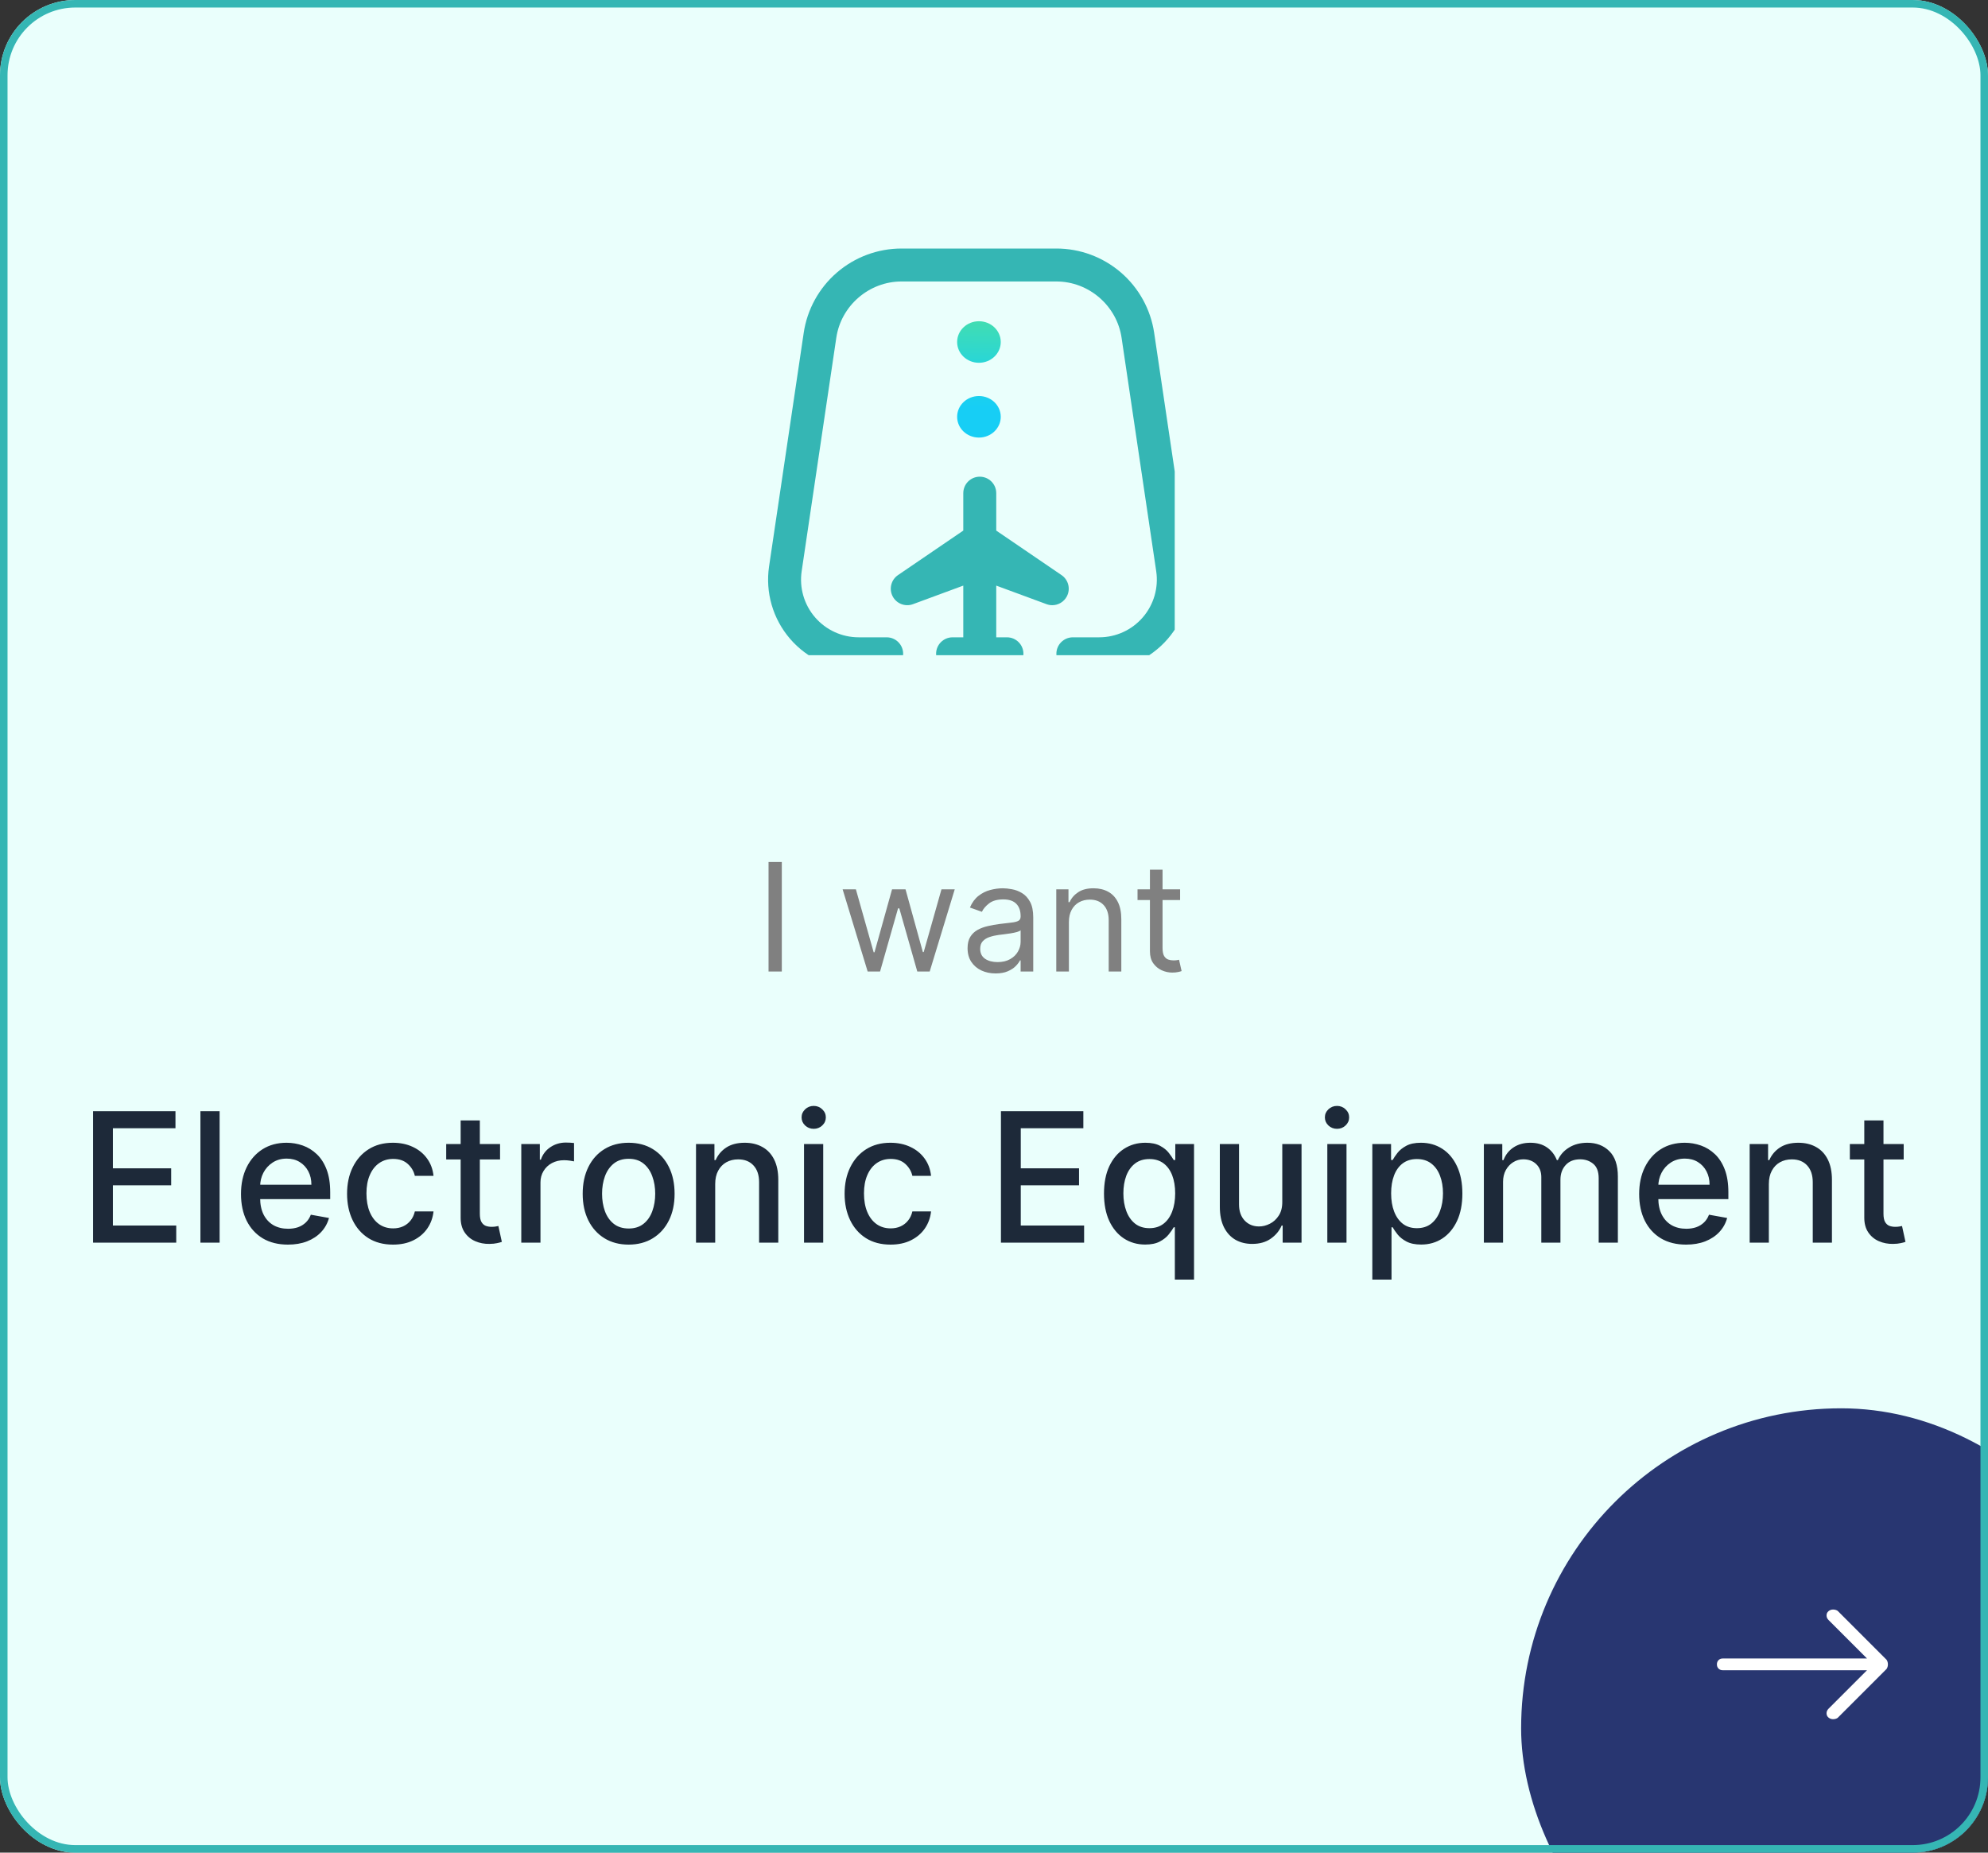 <svg width="264" height="246" viewBox="0 0 264 246" fill="none" xmlns="http://www.w3.org/2000/svg">
<rect x="0" y="0" width="264" height="246" fill="#333333" stroke="none"/>
<g clip-path="url(#clip0_52_1535)">
<rect width="264" height="246" rx="10" fill="#EAFFFC"/>
<rect x="202" y="187" width="85" height="85" rx="42.5" fill="#283671"/>
<path d="M228 221C228 220.769 228.072 220.581 228.217 220.437C228.361 220.292 228.549 220.22 228.78 220.22H247.933L242.82 215.107C242.647 214.933 242.56 214.731 242.56 214.5C242.56 214.269 242.647 214.081 242.82 213.937C242.993 213.792 243.196 213.72 243.427 213.72C243.658 213.72 243.86 213.778 244.033 213.893L250.533 220.393C250.649 220.567 250.707 220.769 250.707 221C250.707 221.231 250.649 221.433 250.533 221.607L244.033 228.107C243.86 228.222 243.658 228.28 243.427 228.28C243.196 228.28 242.993 228.208 242.82 228.063C242.647 227.919 242.56 227.731 242.56 227.5C242.56 227.269 242.647 227.067 242.82 226.893L247.933 221.78H228.78C228.549 221.78 228.361 221.708 228.217 221.563C228.072 221.419 228 221.231 228 221Z" fill="white"/>
<g clip-path="url(#clip1_52_1535)">
<g clip-path="url(#clip2_52_1535)">
<path fill-rule="evenodd" clip-rule="evenodd" d="M153.27 44.2L157.869 75.204C158.383 78.668 157.366 82.175 155.078 84.827C152.79 87.479 149.468 89 145.965 89H142.472C141.264 89 140.284 88.021 140.284 86.812C140.284 85.604 141.264 84.625 142.472 84.625H145.965C148.194 84.625 150.308 83.657 151.764 81.97C153.22 80.282 153.868 78.05 153.541 75.846L148.941 44.841C148.31 40.585 144.588 37.375 140.284 37.375H119.716C115.412 37.375 111.69 40.585 111.059 44.841L106.459 75.846C106.132 78.05 106.78 80.282 108.236 81.97C109.692 83.657 111.806 84.625 114.035 84.625H117.747C118.955 84.625 119.935 85.604 119.935 86.812C119.935 88.021 118.955 89 117.747 89H114.035C110.532 89 107.21 87.479 104.922 84.827C102.634 82.175 101.617 78.668 102.131 75.204L106.73 44.2C107.191 41.087 108.758 38.242 111.141 36.187C113.524 34.132 116.569 33 119.716 33H140.284C143.431 33 146.476 34.132 148.859 36.187C151.242 38.242 152.808 41.087 153.27 44.2ZM138.979 80.224C139.228 80.316 139.484 80.36 139.736 80.36C140.535 80.36 141.297 79.92 141.682 79.174C142.188 78.192 141.883 76.987 140.97 76.365L132.298 70.453V65.484C132.298 64.276 131.318 63.297 130.109 63.297C128.901 63.297 127.921 64.276 127.921 65.484V70.453L119.249 76.365C118.336 76.987 118.031 78.192 118.537 79.174C119.043 80.156 120.203 80.606 121.239 80.224L127.921 77.759V84.625H126.499C125.291 84.625 124.311 85.604 124.311 86.812C124.311 88.021 125.291 89 126.499 89H133.72C134.928 89 135.908 88.021 135.908 86.812C135.908 85.604 134.928 84.625 133.72 84.625H132.298V77.759L138.979 80.224Z" fill="#35B6B4"/>
<path fill-rule="evenodd" clip-rule="evenodd" d="M127.104 45.414C127.104 43.89 128.4 42.655 130 42.655C131.6 42.655 132.897 43.89 132.897 45.414C132.897 46.937 131.6 48.172 130 48.172C128.4 48.172 127.104 46.937 127.104 45.414ZM130 58.103C131.6 58.103 132.897 56.868 132.897 55.345C132.897 53.821 131.6 52.586 130 52.586C128.4 52.586 127.104 53.821 127.104 55.345C127.104 56.868 128.4 58.103 130 58.103Z" fill="url(#paint0_linear_52_1535)"/>
</g>
</g>
<path d="M103.822 114.455V129H102.06V114.455H103.822ZM115.222 129L111.899 118.091H113.66L116.018 126.443H116.132L118.461 118.091H120.251L122.552 126.415H122.666L125.024 118.091H126.785L123.461 129H121.813L119.427 120.619H119.257L116.87 129H115.222ZM132.211 129.256C131.52 129.256 130.892 129.125 130.329 128.865C129.766 128.6 129.318 128.219 128.987 127.722C128.655 127.22 128.49 126.614 128.49 125.903C128.49 125.278 128.613 124.772 128.859 124.384C129.105 123.991 129.434 123.683 129.846 123.46C130.258 123.238 130.713 123.072 131.21 122.963C131.712 122.849 132.216 122.759 132.722 122.693C133.385 122.608 133.923 122.544 134.335 122.501C134.751 122.454 135.054 122.376 135.244 122.267C135.438 122.158 135.535 121.969 135.535 121.699V121.642C135.535 120.941 135.343 120.397 134.96 120.009C134.581 119.62 134.006 119.426 133.234 119.426C132.434 119.426 131.806 119.601 131.352 119.952C130.897 120.302 130.578 120.676 130.393 121.074L128.802 120.506C129.086 119.843 129.465 119.327 129.938 118.957C130.417 118.583 130.937 118.323 131.501 118.176C132.069 118.025 132.628 117.949 133.177 117.949C133.527 117.949 133.93 117.991 134.384 118.077C134.844 118.157 135.286 118.325 135.713 118.581C136.143 118.837 136.501 119.223 136.785 119.739C137.069 120.255 137.211 120.946 137.211 121.812V129H135.535V127.523H135.45C135.336 127.759 135.147 128.013 134.882 128.283C134.616 128.553 134.264 128.782 133.823 128.972C133.383 129.161 132.846 129.256 132.211 129.256ZM132.467 127.75C133.13 127.75 133.688 127.62 134.143 127.359C134.602 127.099 134.948 126.763 135.18 126.351C135.417 125.939 135.535 125.506 135.535 125.051V123.517C135.464 123.602 135.308 123.68 135.066 123.751C134.829 123.818 134.555 123.877 134.242 123.929C133.935 123.976 133.634 124.019 133.34 124.057C133.052 124.09 132.817 124.118 132.637 124.142C132.202 124.199 131.794 124.291 131.416 124.419C131.042 124.542 130.739 124.729 130.507 124.98C130.279 125.226 130.166 125.562 130.166 125.989C130.166 126.571 130.381 127.011 130.812 127.31C131.248 127.603 131.799 127.75 132.467 127.75ZM141.947 122.438V129H140.27V118.091H141.89V119.795H142.032C142.287 119.241 142.676 118.796 143.197 118.46C143.717 118.119 144.39 117.949 145.214 117.949C145.952 117.949 146.599 118.1 147.153 118.403C147.706 118.702 148.137 119.156 148.445 119.767C148.753 120.373 148.907 121.14 148.907 122.068V129H147.231V122.182C147.231 121.325 147.008 120.657 146.563 120.179C146.118 119.696 145.507 119.455 144.731 119.455C144.196 119.455 143.717 119.571 143.296 119.803C142.879 120.035 142.55 120.373 142.309 120.818C142.067 121.263 141.947 121.803 141.947 122.438ZM156.714 118.091V119.511H151.061V118.091H156.714ZM152.708 115.477H154.384V125.875C154.384 126.348 154.453 126.704 154.59 126.94C154.732 127.172 154.912 127.329 155.13 127.409C155.353 127.485 155.587 127.523 155.833 127.523C156.018 127.523 156.169 127.513 156.288 127.494C156.406 127.471 156.501 127.452 156.572 127.438L156.913 128.943C156.799 128.986 156.641 129.028 156.437 129.071C156.233 129.118 155.975 129.142 155.663 129.142C155.189 129.142 154.725 129.04 154.271 128.837C153.821 128.633 153.447 128.323 153.149 127.906C152.855 127.49 152.708 126.964 152.708 126.33V115.477Z" fill="#808080"/>
<path d="M12.359 165V147.545H23.302V149.812H14.992V155.131H22.731V157.389H14.992V162.733H23.404V165H12.359ZM29.164 147.545V165H26.615V147.545H29.164ZM38.234 165.264C36.944 165.264 35.834 164.989 34.902 164.438C33.975 163.881 33.26 163.099 32.754 162.094C32.254 161.082 32.004 159.898 32.004 158.54C32.004 157.199 32.254 156.017 32.754 154.994C33.26 153.972 33.964 153.173 34.867 152.599C35.777 152.026 36.839 151.739 38.055 151.739C38.794 151.739 39.51 151.861 40.203 152.105C40.896 152.349 41.518 152.733 42.069 153.256C42.62 153.778 43.055 154.457 43.373 155.293C43.691 156.122 43.85 157.131 43.85 158.318V159.222H33.444V157.312H41.353C41.353 156.642 41.217 156.048 40.944 155.531C40.672 155.009 40.288 154.597 39.794 154.295C39.305 153.994 38.731 153.844 38.072 153.844C37.356 153.844 36.731 154.02 36.197 154.372C35.669 154.719 35.26 155.173 34.97 155.736C34.686 156.293 34.544 156.898 34.544 157.551V159.043C34.544 159.918 34.697 160.662 35.004 161.276C35.316 161.889 35.751 162.358 36.308 162.682C36.865 163 37.515 163.159 38.26 163.159C38.742 163.159 39.183 163.091 39.581 162.955C39.978 162.812 40.322 162.602 40.612 162.324C40.902 162.045 41.123 161.702 41.277 161.293L43.689 161.727C43.495 162.437 43.149 163.06 42.649 163.594C42.154 164.122 41.532 164.534 40.782 164.83C40.038 165.119 39.189 165.264 38.234 165.264ZM52.192 165.264C50.925 165.264 49.834 164.977 48.919 164.403C48.01 163.824 47.311 163.026 46.823 162.009C46.334 160.991 46.09 159.827 46.09 158.514C46.09 157.185 46.34 156.011 46.84 154.994C47.34 153.972 48.044 153.173 48.953 152.599C49.863 152.026 50.934 151.739 52.166 151.739C53.161 151.739 54.047 151.923 54.826 152.293C55.604 152.656 56.232 153.168 56.709 153.827C57.192 154.486 57.479 155.256 57.57 156.136H55.09C54.953 155.523 54.641 154.994 54.152 154.551C53.669 154.108 53.022 153.886 52.209 153.886C51.499 153.886 50.877 154.074 50.343 154.449C49.814 154.818 49.402 155.347 49.107 156.034C48.811 156.716 48.664 157.523 48.664 158.455C48.664 159.409 48.809 160.233 49.098 160.926C49.388 161.619 49.797 162.156 50.326 162.537C50.86 162.918 51.488 163.108 52.209 163.108C52.692 163.108 53.13 163.02 53.522 162.844C53.919 162.662 54.252 162.403 54.519 162.068C54.791 161.733 54.982 161.33 55.09 160.858H57.57C57.479 161.705 57.203 162.46 56.743 163.125C56.283 163.79 55.666 164.312 54.894 164.693C54.127 165.074 53.226 165.264 52.192 165.264ZM66.406 151.909V153.955H59.255V151.909H66.406ZM61.173 148.773H63.721V161.156C63.721 161.651 63.795 162.023 63.943 162.273C64.091 162.517 64.281 162.685 64.514 162.776C64.752 162.861 65.011 162.903 65.289 162.903C65.494 162.903 65.673 162.889 65.826 162.861C65.98 162.832 66.099 162.81 66.184 162.793L66.644 164.898C66.497 164.955 66.287 165.011 66.014 165.068C65.741 165.131 65.4 165.165 64.991 165.17C64.321 165.182 63.696 165.062 63.116 164.812C62.537 164.562 62.068 164.176 61.71 163.653C61.352 163.131 61.173 162.474 61.173 161.685V148.773ZM69.225 165V151.909H71.688V153.989H71.824C72.063 153.284 72.483 152.73 73.086 152.327C73.694 151.918 74.381 151.713 75.148 151.713C75.307 151.713 75.495 151.719 75.711 151.73C75.932 151.741 76.106 151.756 76.231 151.773V154.21C76.128 154.182 75.946 154.151 75.685 154.116C75.424 154.077 75.162 154.057 74.901 154.057C74.299 154.057 73.762 154.185 73.29 154.44C72.824 154.69 72.455 155.04 72.182 155.489C71.909 155.932 71.773 156.437 71.773 157.006V165H69.225ZM83.481 165.264C82.254 165.264 81.183 164.983 80.268 164.42C79.353 163.858 78.643 163.071 78.137 162.06C77.632 161.048 77.379 159.866 77.379 158.514C77.379 157.156 77.632 155.969 78.137 154.952C78.643 153.935 79.353 153.145 80.268 152.582C81.183 152.02 82.254 151.739 83.481 151.739C84.709 151.739 85.779 152.02 86.694 152.582C87.609 153.145 88.319 153.935 88.825 154.952C89.331 155.969 89.584 157.156 89.584 158.514C89.584 159.866 89.331 161.048 88.825 162.06C88.319 163.071 87.609 163.858 86.694 164.42C85.779 164.983 84.709 165.264 83.481 165.264ZM83.49 163.125C84.285 163.125 84.944 162.915 85.467 162.494C85.99 162.074 86.376 161.514 86.626 160.815C86.882 160.116 87.01 159.347 87.01 158.506C87.01 157.67 86.882 156.903 86.626 156.205C86.376 155.5 85.99 154.935 85.467 154.509C84.944 154.082 84.285 153.869 83.49 153.869C82.689 153.869 82.024 154.082 81.495 154.509C80.973 154.935 80.584 155.5 80.328 156.205C80.078 156.903 79.953 157.67 79.953 158.506C79.953 159.347 80.078 160.116 80.328 160.815C80.584 161.514 80.973 162.074 81.495 162.494C82.024 162.915 82.689 163.125 83.49 163.125ZM94.976 157.227V165H92.428V151.909H94.874V154.04H95.036C95.337 153.347 95.809 152.79 96.451 152.369C97.098 151.949 97.914 151.739 98.897 151.739C99.789 151.739 100.57 151.926 101.24 152.301C101.911 152.67 102.431 153.222 102.8 153.955C103.169 154.687 103.354 155.594 103.354 156.673V165H100.806V156.98C100.806 156.031 100.559 155.29 100.064 154.756C99.57 154.216 98.891 153.946 98.027 153.946C97.436 153.946 96.911 154.074 96.451 154.33C95.996 154.585 95.635 154.96 95.368 155.455C95.107 155.943 94.976 156.534 94.976 157.227ZM106.772 165V151.909H109.32V165H106.772ZM108.059 149.889C107.615 149.889 107.235 149.741 106.917 149.446C106.604 149.145 106.448 148.787 106.448 148.372C106.448 147.952 106.604 147.594 106.917 147.298C107.235 146.997 107.615 146.847 108.059 146.847C108.502 146.847 108.88 146.997 109.192 147.298C109.51 147.594 109.669 147.952 109.669 148.372C109.669 148.787 109.51 149.145 109.192 149.446C108.88 149.741 108.502 149.889 108.059 149.889ZM118.262 165.264C116.995 165.264 115.904 164.977 114.99 164.403C114.081 163.824 113.382 163.026 112.893 162.009C112.404 160.991 112.16 159.827 112.16 158.514C112.16 157.185 112.41 156.011 112.91 154.994C113.41 153.972 114.115 153.173 115.024 152.599C115.933 152.026 117.004 151.739 118.237 151.739C119.231 151.739 120.118 151.923 120.896 152.293C121.674 152.656 122.302 153.168 122.779 153.827C123.262 154.486 123.549 155.256 123.64 156.136H121.16C121.024 155.523 120.711 154.994 120.223 154.551C119.74 154.108 119.092 153.886 118.279 153.886C117.569 153.886 116.947 154.074 116.413 154.449C115.885 154.818 115.473 155.347 115.177 156.034C114.882 156.716 114.734 157.523 114.734 158.455C114.734 159.409 114.879 160.233 115.169 160.926C115.458 161.619 115.868 162.156 116.396 162.537C116.93 162.918 117.558 163.108 118.279 163.108C118.762 163.108 119.2 163.02 119.592 162.844C119.99 162.662 120.322 162.403 120.589 162.068C120.862 161.733 121.052 161.33 121.16 160.858H123.64C123.549 161.705 123.274 162.46 122.814 163.125C122.353 163.79 121.737 164.312 120.964 164.693C120.197 165.074 119.297 165.264 118.262 165.264ZM132.922 165V147.545H143.865V149.812H135.555V155.131H143.294V157.389H135.555V162.733H143.967V165H132.922ZM156.016 169.909V162.963H155.863C155.709 163.241 155.488 163.56 155.198 163.918C154.914 164.276 154.522 164.588 154.022 164.855C153.522 165.122 152.874 165.256 152.078 165.256C151.022 165.256 150.078 164.986 149.249 164.446C148.425 163.901 147.777 163.125 147.306 162.119C146.84 161.108 146.607 159.895 146.607 158.48C146.607 157.065 146.843 155.855 147.314 154.849C147.792 153.844 148.445 153.074 149.275 152.54C150.104 152.006 151.044 151.739 152.096 151.739C152.908 151.739 153.561 151.875 154.056 152.148C154.556 152.415 154.942 152.727 155.215 153.085C155.493 153.443 155.709 153.759 155.863 154.031H156.076V151.909H158.564V169.909H156.016ZM152.641 163.082C153.374 163.082 153.993 162.889 154.499 162.503C155.01 162.111 155.397 161.568 155.658 160.875C155.925 160.182 156.059 159.375 156.059 158.455C156.059 157.545 155.928 156.75 155.667 156.068C155.405 155.386 155.022 154.855 154.516 154.474C154.01 154.094 153.385 153.903 152.641 153.903C151.874 153.903 151.235 154.102 150.723 154.5C150.212 154.898 149.826 155.44 149.564 156.128C149.309 156.815 149.181 157.591 149.181 158.455C149.181 159.33 149.311 160.116 149.573 160.815C149.834 161.514 150.221 162.068 150.732 162.477C151.249 162.881 151.885 163.082 152.641 163.082ZM170.283 159.571V151.909H172.84V165H170.334V162.733H170.198C169.897 163.432 169.414 164.014 168.749 164.48C168.09 164.94 167.269 165.17 166.286 165.17C165.445 165.17 164.701 164.986 164.053 164.616C163.411 164.241 162.905 163.688 162.536 162.955C162.172 162.222 161.99 161.315 161.99 160.236V151.909H164.539V159.929C164.539 160.821 164.786 161.531 165.28 162.06C165.775 162.588 166.417 162.852 167.206 162.852C167.684 162.852 168.158 162.733 168.63 162.494C169.107 162.256 169.502 161.895 169.814 161.412C170.132 160.929 170.289 160.315 170.283 159.571ZM176.264 165V151.909H178.812V165H176.264ZM177.551 149.889C177.108 149.889 176.727 149.741 176.409 149.446C176.096 149.145 175.94 148.787 175.94 148.372C175.94 147.952 176.096 147.594 176.409 147.298C176.727 146.997 177.108 146.847 177.551 146.847C177.994 146.847 178.372 146.997 178.684 147.298C179.002 147.594 179.162 147.952 179.162 148.372C179.162 148.787 179.002 149.145 178.684 149.446C178.372 149.741 177.994 149.889 177.551 149.889ZM182.24 169.909V151.909H184.729V154.031H184.942C185.09 153.759 185.303 153.443 185.581 153.085C185.86 152.727 186.246 152.415 186.74 152.148C187.235 151.875 187.888 151.739 188.701 151.739C189.757 151.739 190.701 152.006 191.53 152.54C192.36 153.074 193.01 153.844 193.482 154.849C193.959 155.855 194.198 157.065 194.198 158.48C194.198 159.895 193.962 161.108 193.49 162.119C193.019 163.125 192.371 163.901 191.547 164.446C190.723 164.986 189.783 165.256 188.726 165.256C187.931 165.256 187.28 165.122 186.775 164.855C186.275 164.588 185.882 164.276 185.598 163.918C185.314 163.56 185.096 163.241 184.942 162.963H184.789V169.909H182.24ZM184.738 158.455C184.738 159.375 184.871 160.182 185.138 160.875C185.405 161.568 185.792 162.111 186.297 162.503C186.803 162.889 187.422 163.082 188.155 163.082C188.917 163.082 189.553 162.881 190.064 162.477C190.576 162.068 190.962 161.514 191.223 160.815C191.49 160.116 191.624 159.33 191.624 158.455C191.624 157.591 191.493 156.815 191.232 156.128C190.976 155.44 190.59 154.898 190.073 154.5C189.561 154.102 188.922 153.903 188.155 153.903C187.417 153.903 186.792 154.094 186.28 154.474C185.775 154.855 185.391 155.386 185.13 156.068C184.868 156.75 184.738 157.545 184.738 158.455ZM197.053 165V151.909H199.499V154.04H199.661C199.934 153.318 200.38 152.756 200.999 152.352C201.618 151.943 202.36 151.739 203.223 151.739C204.098 151.739 204.831 151.943 205.422 152.352C206.019 152.761 206.459 153.324 206.743 154.04H206.88C207.192 153.341 207.689 152.784 208.371 152.369C209.053 151.949 209.865 151.739 210.809 151.739C211.996 151.739 212.965 152.111 213.715 152.855C214.471 153.599 214.848 154.722 214.848 156.222V165H212.3V156.46C212.3 155.574 212.059 154.932 211.576 154.534C211.093 154.136 210.516 153.938 209.846 153.938C209.016 153.938 208.371 154.193 207.911 154.705C207.451 155.21 207.221 155.861 207.221 156.656V165H204.681V156.298C204.681 155.588 204.459 155.017 204.016 154.585C203.573 154.153 202.996 153.938 202.286 153.938C201.803 153.938 201.357 154.065 200.948 154.321C200.544 154.571 200.218 154.92 199.968 155.369C199.723 155.818 199.601 156.338 199.601 156.929V165H197.053ZM223.906 165.264C222.616 165.264 221.505 164.989 220.574 164.438C219.647 163.881 218.931 163.099 218.426 162.094C217.926 161.082 217.676 159.898 217.676 158.54C217.676 157.199 217.926 156.017 218.426 154.994C218.931 153.972 219.636 153.173 220.539 152.599C221.449 152.026 222.511 151.739 223.727 151.739C224.466 151.739 225.181 151.861 225.875 152.105C226.568 152.349 227.19 152.733 227.741 153.256C228.292 153.778 228.727 154.457 229.045 155.293C229.363 156.122 229.522 157.131 229.522 158.318V159.222H219.116V157.312H227.025C227.025 156.642 226.889 156.048 226.616 155.531C226.343 155.009 225.96 154.597 225.466 154.295C224.977 153.994 224.403 153.844 223.744 153.844C223.028 153.844 222.403 154.02 221.869 154.372C221.341 154.719 220.931 155.173 220.642 155.736C220.358 156.293 220.216 156.898 220.216 157.551V159.043C220.216 159.918 220.369 160.662 220.676 161.276C220.988 161.889 221.423 162.358 221.98 162.682C222.537 163 223.187 163.159 223.931 163.159C224.414 163.159 224.855 163.091 225.252 162.955C225.65 162.812 225.994 162.602 226.284 162.324C226.574 162.045 226.795 161.702 226.949 161.293L229.36 161.727C229.167 162.437 228.821 163.06 228.321 163.594C227.826 164.122 227.204 164.534 226.454 164.83C225.71 165.119 224.86 165.264 223.906 165.264ZM234.898 157.227V165H232.35V151.909H234.796V154.04H234.958C235.259 153.347 235.73 152.79 236.373 152.369C237.02 151.949 237.836 151.739 238.819 151.739C239.711 151.739 240.492 151.926 241.162 152.301C241.833 152.67 242.353 153.222 242.722 153.955C243.091 154.687 243.276 155.594 243.276 156.673V165H240.728V156.98C240.728 156.031 240.48 155.29 239.986 154.756C239.492 154.216 238.813 153.946 237.949 153.946C237.358 153.946 236.833 154.074 236.373 154.33C235.918 154.585 235.557 154.96 235.29 155.455C235.029 155.943 234.898 156.534 234.898 157.227ZM252.804 151.909V153.955H245.654V151.909H252.804ZM247.571 148.773H250.12V161.156C250.12 161.651 250.194 162.023 250.341 162.273C250.489 162.517 250.679 162.685 250.912 162.776C251.151 162.861 251.409 162.903 251.688 162.903C251.892 162.903 252.071 162.889 252.225 162.861C252.378 162.832 252.498 162.81 252.583 162.793L253.043 164.898C252.895 164.955 252.685 165.011 252.412 165.068C252.14 165.131 251.799 165.165 251.39 165.17C250.719 165.182 250.094 165.062 249.515 164.812C248.935 164.562 248.466 164.176 248.108 163.653C247.75 163.131 247.571 162.474 247.571 161.685V148.773Z" fill="#1D2939"/>
</g>
<rect x="0.5" y="0.5" width="263" height="245" rx="9.5" stroke="#35B6B4"/>
<defs>
<linearGradient id="paint0_linear_52_1535" x1="129.566" y1="42.655" x2="129.36" y2="58.101" gradientUnits="userSpaceOnUse">
<stop stop-color="#41DDB2"/>
<stop offset="0.5" stop-color="#1FD3E6"/>
<stop offset="0.741" stop-color="#17CEF5"/>
</linearGradient>
<clipPath id="clip0_52_1535">
<rect width="264" height="246" rx="10" fill="white"/>
</clipPath>
<clipPath id="clip1_52_1535">
<rect width="54" height="54" fill="white" transform="translate(102 33)"/>
</clipPath>
<clipPath id="clip2_52_1535">
<rect width="56" height="56" fill="white" transform="translate(102 33)"/>
</clipPath>
</defs>
</svg>
